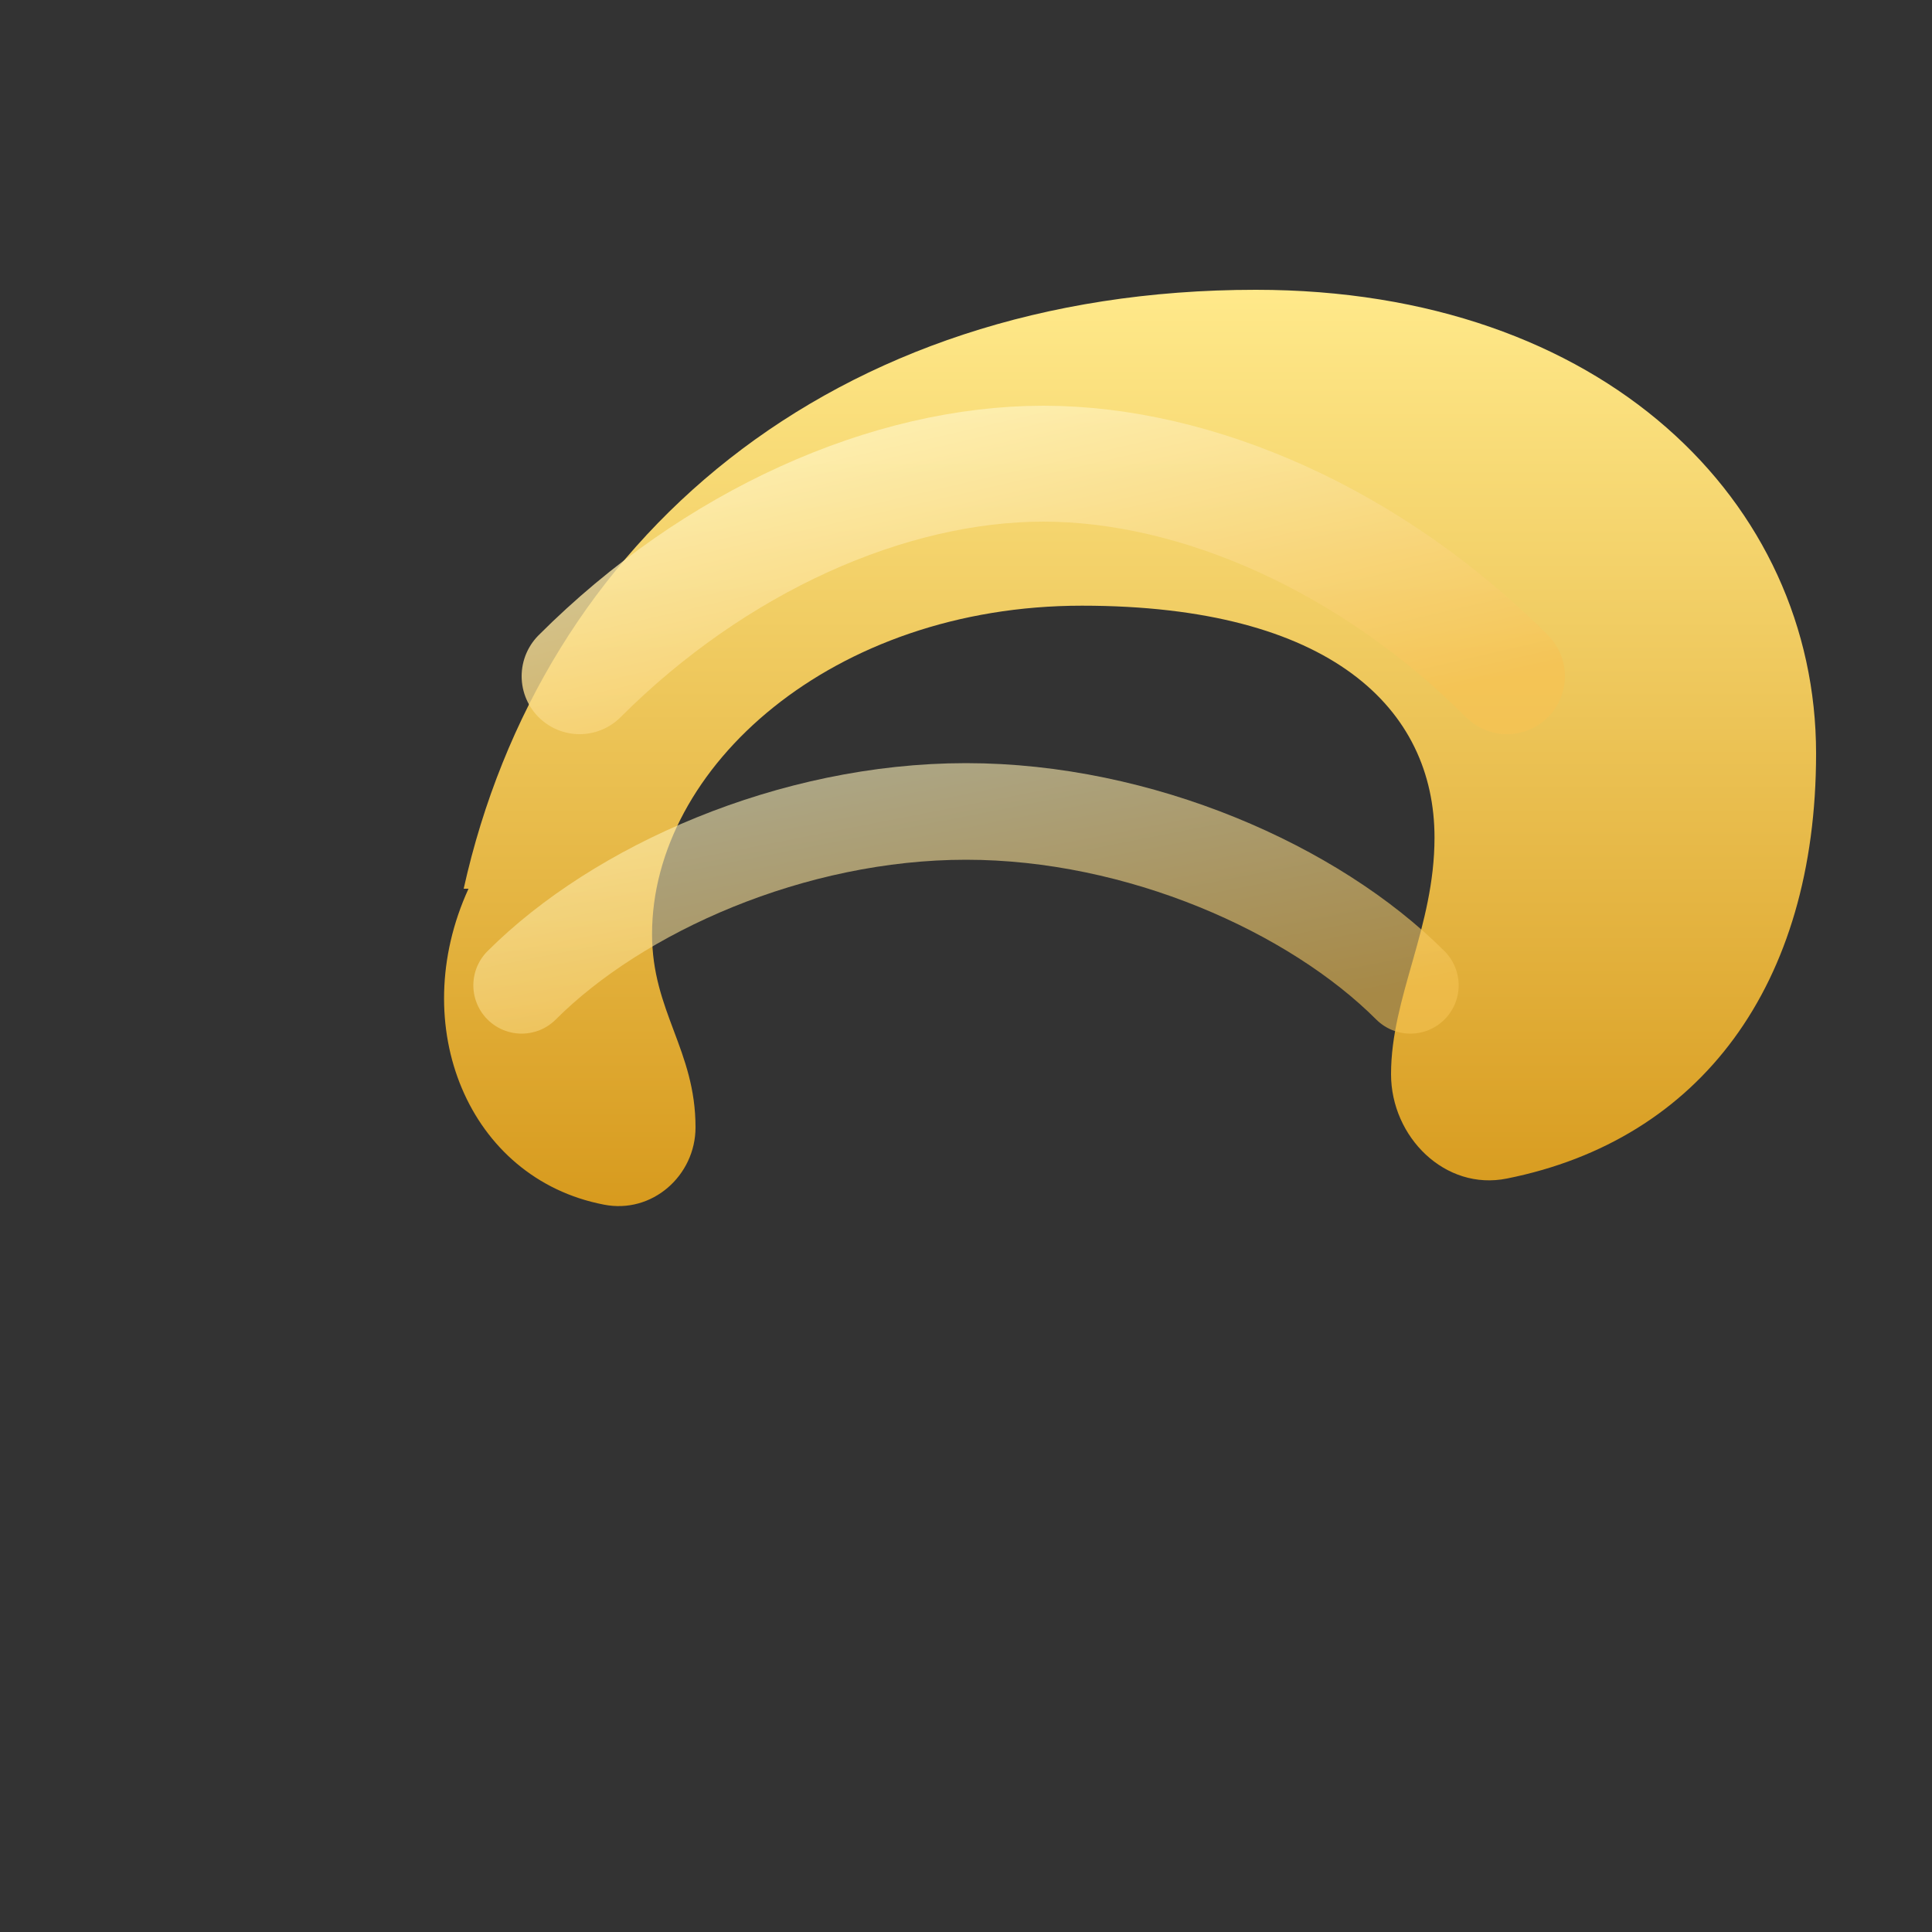 <svg xmlns="http://www.w3.org/2000/svg" viewBox="0 0 200 200">
  <rect x="0" y="0" width="200" height="200" fill="#333333" stroke="none"/>
  <defs>
    <linearGradient id="blondeBase" x1="0" y1="0" x2="0" y2="1">
      <stop offset="0" stop-color="#ffe98a" />
      <stop offset="1" stop-color="#d79a1d" />
    </linearGradient>
    <linearGradient id="blondeHighlight" x1="0" y1="0" x2="1" y2="1">
      <stop offset="0" stop-color="#fff6c3" />
      <stop offset="1" stop-color="#f5c354" />
    </linearGradient>
  </defs>
  <path d="M48 92c8-36 38-62 82-62 36 0 58 22 58 48 0 24-12 40-32 44-6.4 1.3-12-4.3-12-10.8 0-8 4.5-15.2 4.5-24.5 0-13.3-10.7-24-36.5-24s-44.5 16.7-44.5 34c0 8 4.5 12 4.5 20 0 5-4.5 9-9.5 8-14-2.7-20.5-18.5-14-32.7z" fill="url(#blondeBase)" />
  <path d="M60 70c14-14 32-22 48-22s34 8 48 22" fill="none" stroke="url(#blondeHighlight)" stroke-width="12" stroke-linecap="round" opacity="0.8" />
  <path d="M54 102c10-10 28-18 46-18s36 8 46 18" fill="none" stroke="url(#blondeHighlight)" stroke-width="10" stroke-linecap="round" opacity="0.6" />
</svg>
